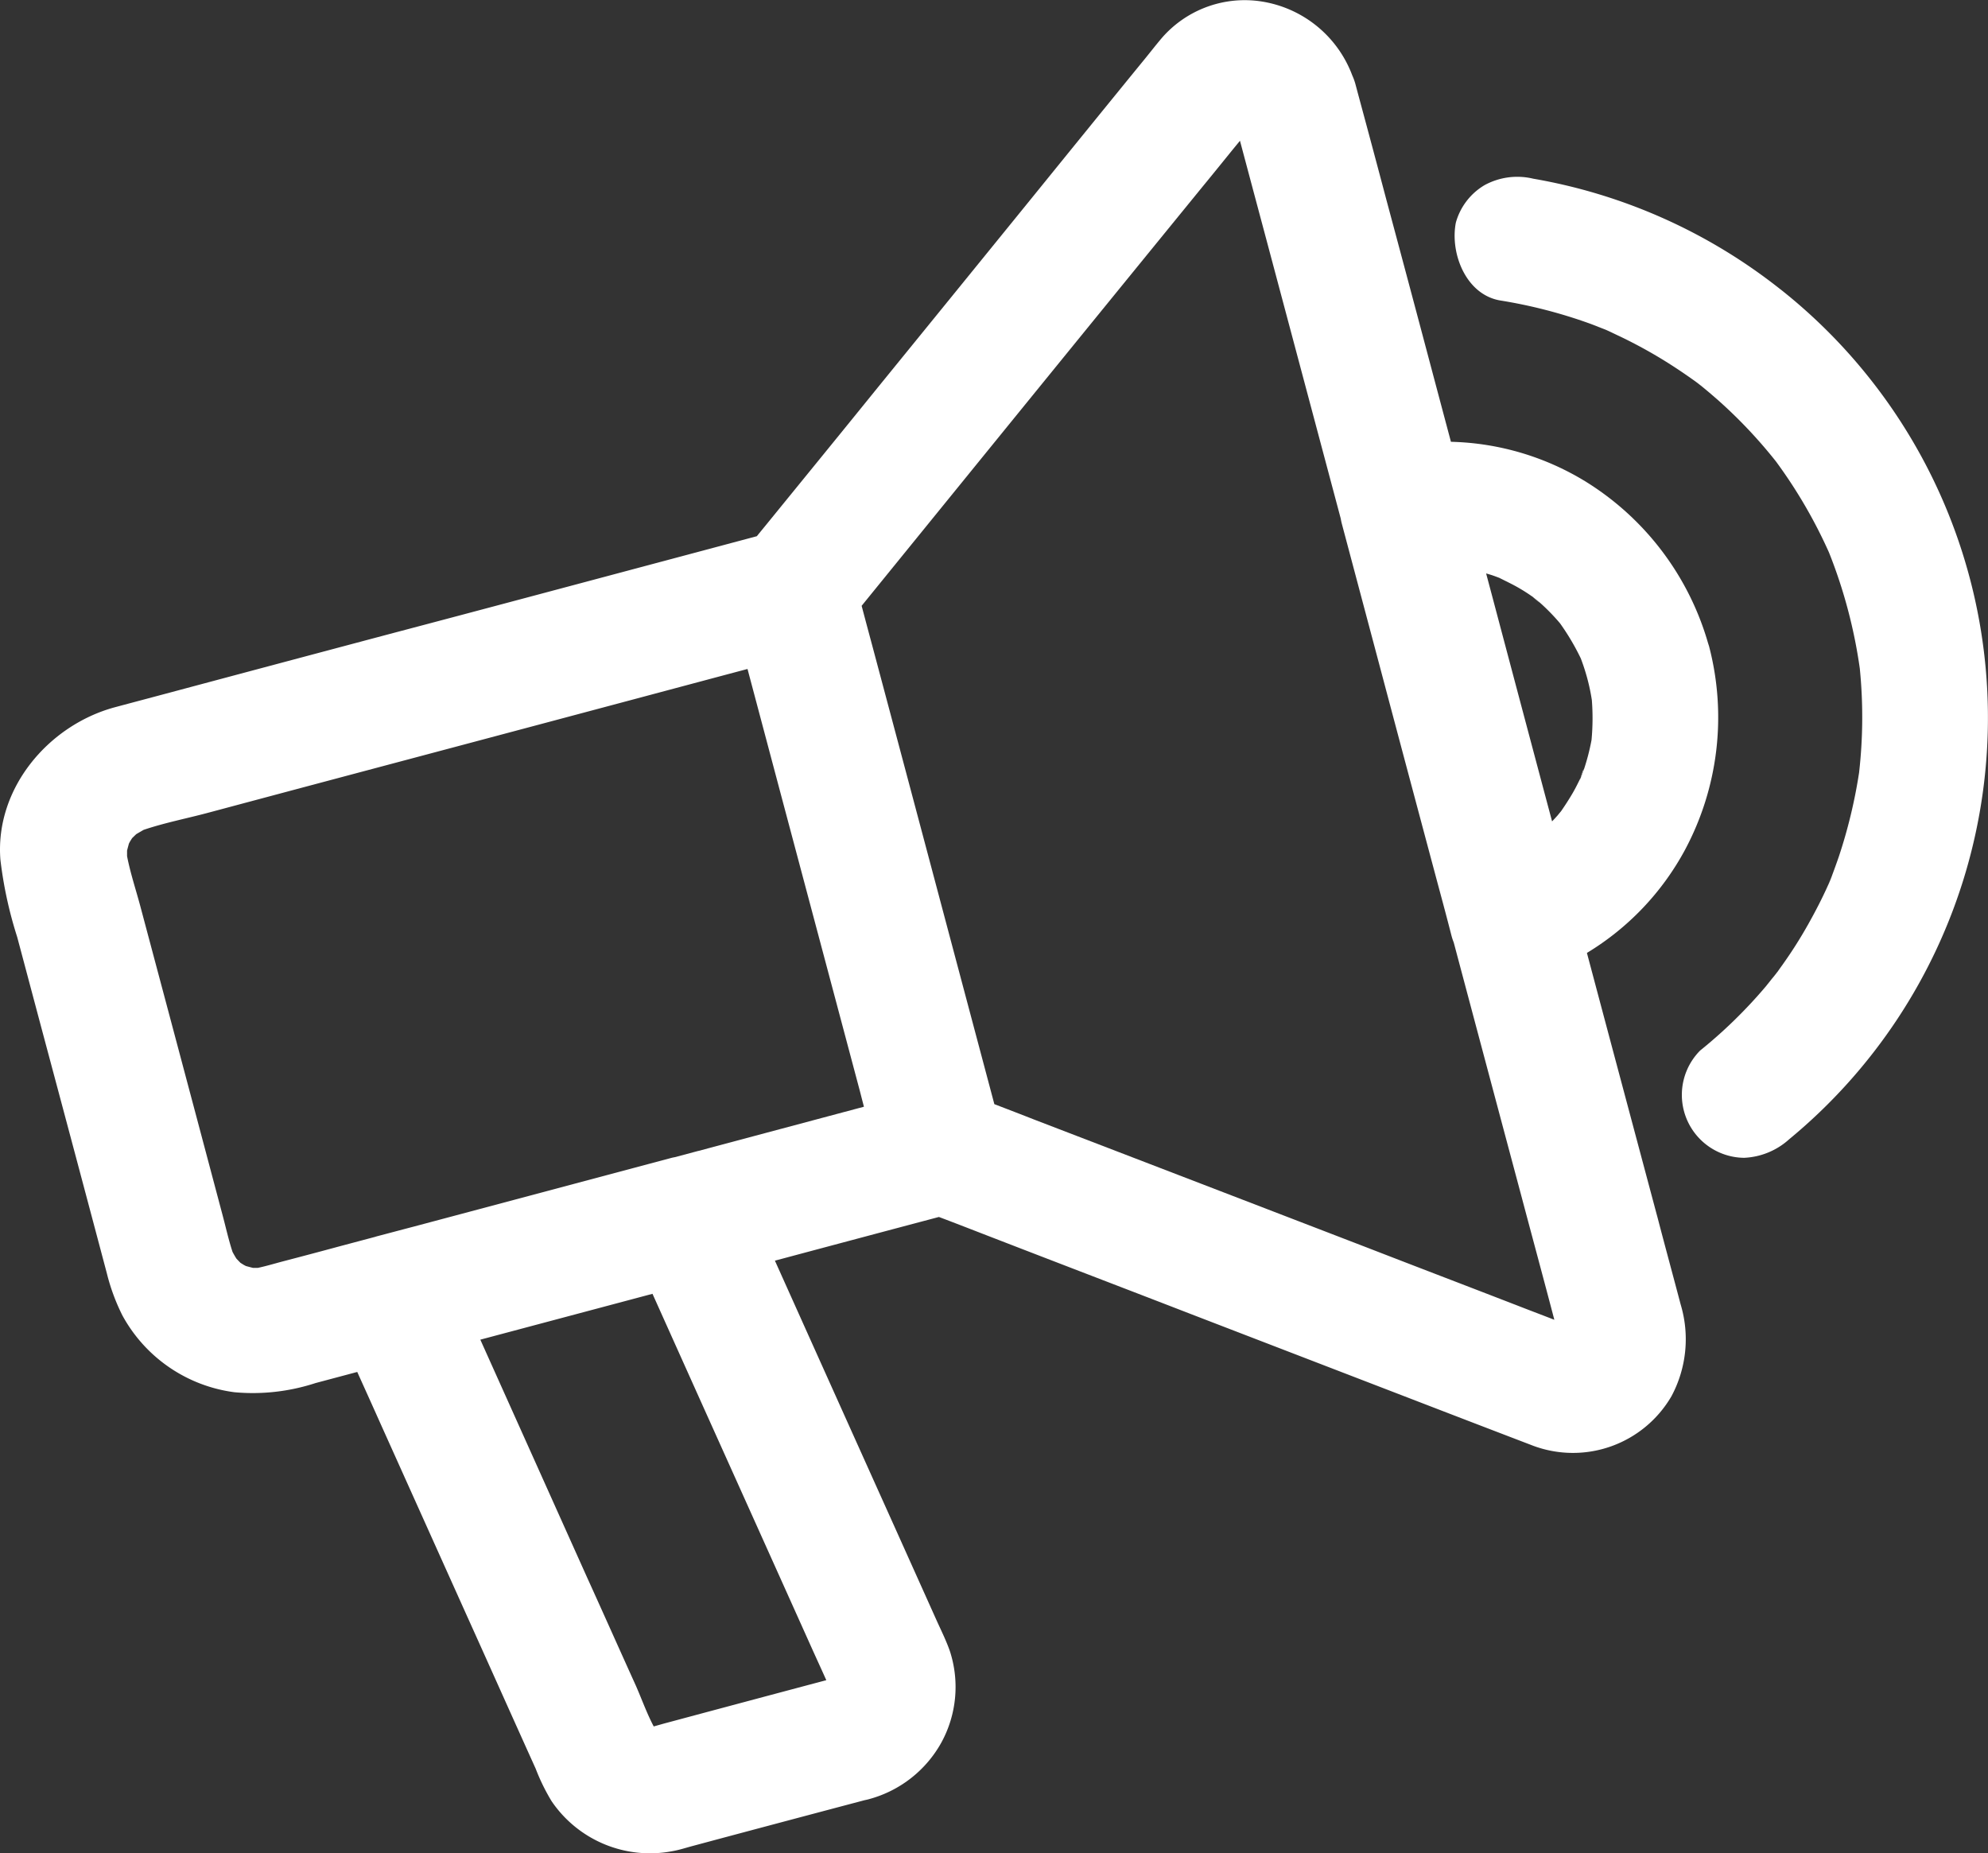 <svg xmlns="http://www.w3.org/2000/svg" xmlns:xlink="http://www.w3.org/1999/xlink" width="137.996" height="128.622" viewBox="0 0 137.996 128.622"><rect x="0" y="0" width="137.996" height="128.622" fill="#333333" stroke="none"/><defs><style>.a{fill:none;}.b{clip-path:url(#a);}.c{fill:#fff;}</style><clipPath id="a"><rect class="a" width="137.996" height="128.622"/></clipPath></defs><g class="b"><path class="c" d="M115.022,84.376,111.9,72.688q-.873-3.273-1.745-6.548a18.753,18.753,0,0,0,6.806-7.15,19.506,19.506,0,0,0,1.678-14.114c-.02-.077-.048-.152-.072-.227a19.541,19.541,0,0,0-8.413-11.17,18.725,18.725,0,0,0-9.438-2.815q-.606-2.274-1.211-4.547c-1.081-4.076-2.177-8.18-3.272-12.257-.624-2.357-1.262-4.742-1.9-7.1-.083-.305-.166-.624-.249-.929a3.988,3.988,0,0,0-.218-.6A8.045,8.045,0,0,0,87.015.036,7.623,7.623,0,0,0,80.679,2.6c-.485.568-.929,1.151-1.4,1.719-2.648,3.244-5.3,6.516-7.944,9.775q-5.2,6.405-10.413,12.811c-2.579,3.189-5.172,6.364-7.778,9.567-.2.244-.407.495-.608.745q-3.619.967-7.239,1.931c-5.976,1.594-11.937,3.189-17.927,4.769q-7.9,2.1-15.806,4.215c-1.192.319-2.4.638-3.591.957C3.355,50.338-.36,54.733.028,59.669a28.513,28.513,0,0,0,1.165,5.366c.721,2.7,1.442,5.421,2.163,8.111q2.038,7.611,4.062,15.237A14.012,14.012,0,0,0,8.5,91.308a10.387,10.387,0,0,0,7.778,5.324,14.033,14.033,0,0,0,5.629-.638l2.891-.77c.53,1.175,1.061,2.348,1.588,3.529l5.948,13.227c1.622,3.591,3.231,7.2,4.853,10.787a14,14,0,0,0,1.1,2.246A8.254,8.254,0,0,0,46.7,128.48c.471-.083.929-.236,1.4-.361,3.977-1.067,7.94-2.12,11.918-3.173.117-.024.235-.049.353-.085a8.168,8.168,0,0,0,4.978-3.924,8.039,8.039,0,0,0,.6-6.295c-.249-.735-.624-1.484-.943-2.191l-2.953-6.572Q57.917,96.69,53.79,87.5l.172-.046q5.606-1.5,11.212-2.987c1.3.488,2.573.989,3.873,1.49,4.548,1.761,9.123,3.508,13.671,5.269l15.016,5.782q4.367,1.685,8.735,3.355a7.912,7.912,0,0,0,9.553-3.452,8.376,8.376,0,0,0,.638-6.378c-.541-2.052-1.1-4.1-1.636-6.156M85.685,8.314h0L85.671,8.3l.014.014m17.927,31.625c.161.053.311.112.464.169.409.209.818.4,1.214.621a12.275,12.275,0,0,1,1.106.7l-.164-.146c.166.153.347.291.527.43a14.02,14.02,0,0,1,1.528,1.548,16.4,16.4,0,0,1,1.442,2.435,14.477,14.477,0,0,1,.468,1.453,13.756,13.756,0,0,1,.3,1.441,16.24,16.24,0,0,1-.022,2.773,15.281,15.281,0,0,1-.541,2.08c-.015.044-.033.083-.049.126a2.586,2.586,0,0,1-.1.276l-.01.02c-.039.1-.075.2-.115.3l.062-.191c-.188.387-.378.773-.6,1.147s-.471.763-.721,1.123l-.031.048c-.077.094-.158.187-.233.285-.131.148-.265.292-.4.434q-2.073-7.771-4.132-15.533-.223-.838-.447-1.678c.154.045.308.089.46.139M57.359,116.617q-5.491,1.46-10.981,2.934c-.334.087-.667.185-1,.277-.483-.912-.84-1.925-1.245-2.842-1.137-2.509-2.26-5.033-3.4-7.543q-3.689-8.217-7.391-16.46L45.292,89.8q1.7,3.785,3.4,7.569,3.764,8.361,7.515,16.707c.377.843.77,1.692,1.151,2.543m-8.9-36.733-1.619.431c-.084.016-.168.032-.253.055q-8.9,2.375-17.817,4.75l-.175.046c-.828.217-1.644.435-2.472.652-.026.007-.049.017-.074.025l-2.463.655c-1.331.361-2.69.721-4.021,1.068-.553.149-1.105.313-1.664.432q-.172,0-.344,0c-.161-.04-.321-.084-.482-.127-.059-.03-.119-.059-.173-.093-.073-.044-.14-.088-.211-.131l-.274-.284c-.1-.154-.189-.313-.275-.474-.281-.857-.475-1.751-.709-2.619l-1.747-6.572q-1.976-7.425-3.965-14.877c-.3-1.11-.678-2.251-.9-3.4q0-.193,0-.386c.04-.161.084-.32.127-.482.03-.059.059-.119.093-.172.044-.073.088-.141.131-.211l.284-.274c.167-.1.34-.2.515-.3,1.44-.487,2.983-.788,4.422-1.172,3.633-.971,7.265-1.941,10.87-2.9q12.52-3.328,25.026-6.669l1.6-.425q1.183,4.447,2.367,8.9l5.43,20.383q.141.55.284,1.1-5.755,1.536-11.509,3.073m56.665,10.648c-3.4-1.317-6.78-2.606-10.177-3.924q-11.563-4.451-23.113-8.887c-.934-.368-1.873-.728-2.813-1.089q-1.464-5.5-2.928-11Q63.307,55.149,60.52,44.709q-.359-1.33-.71-2.661l8.224-10.122q7.757-9.546,15.529-19.078c.846-1.026,1.664-2.052,2.509-3.078h0q.915,3.43,1.83,6.85,2.582,9.679,5.164,19.37c.021.12.044.24.076.359l2.579,9.692c1.359,5.116,2.731,10.26,4.1,15.376.319,1.178.638,2.371.943,3.563a3.789,3.789,0,0,0,.145.429q2.342,8.8,4.694,17.595c.763,2.875,1.539,5.732,2.291,8.6-.92-.36-1.859-.71-2.776-1.072m3.132,2.494a.125.125,0,0,0,0,.029.061.061,0,0,1,0-.029" transform="translate(0 0)"/><path class="c" d="M452.514,220.77l.054-.109c.039-.1.078-.2.114-.3.077-.242.081-.36-.167.4" transform="translate(-342.796 -166.796)"/><path class="c" d="M438.842,170.89l-.03-.02c.826.733.318.23.03.02" transform="translate(-332.416 -129.44)"/><path class="c" d="M507.56,278.287c-.378.462-.446.554-.389.488.124-.155.246-.308.372-.466l.016-.022" transform="translate(-384.187 -210.813)"/><path class="c" d="M439.072,58.482A38.053,38.053,0,0,0,421.907,50.8a4.743,4.743,0,0,0-3.369.444,4.38,4.38,0,0,0-2,2.606c-.416,2.135.707,5.019,3.106,5.407a34.437,34.437,0,0,1,6.142,1.581c.458.166.887.347,1.331.513l-.26-.1c.062.025.12.049.163.069.25.111.5.236.735.346.915.43,1.83.915,2.7,1.428s1.733,1.081,2.551,1.664c.222.153.43.319.652.485l-.351-.257c.1.074.2.152.268.2.36.291.735.61,1.1.929a33.51,33.51,0,0,1,4.086,4.315,34.159,34.159,0,0,1,3.684,6.327,34.954,34.954,0,0,1,2.133,8.036,34,34,0,0,1-.05,7.234,35.53,35.53,0,0,1-1.409,5.838c-.153.444-.319.9-.485,1.345-.125.319-.568,1.276.056-.083-.111.25-.208.5-.333.749-.416.929-.887,1.83-1.386,2.718a30.065,30.065,0,0,1-1.636,2.593c-.153.222-.319.444-.471.666l-.01.014.079-.1-.1.12c-.11.151-.311.4-.372.466-.139.175-.282.354-.419.524a33.533,33.533,0,0,1-4.548,4.437,4.368,4.368,0,0,0,3.05,7.445,4.988,4.988,0,0,0,3.133-1.289,37.909,37.909,0,0,0-.61-58.995" transform="translate(-315.481 -38.398)"/><path class="c" d="M457.929,93.73c-.343-.138-.834-.31,0,0" transform="translate(-346.55 -70.872)"/><path class="c" d="M485.152,109.069c-.24-.179-.452-.332,0,0" transform="translate(-367.319 -82.475)"/></g></svg>